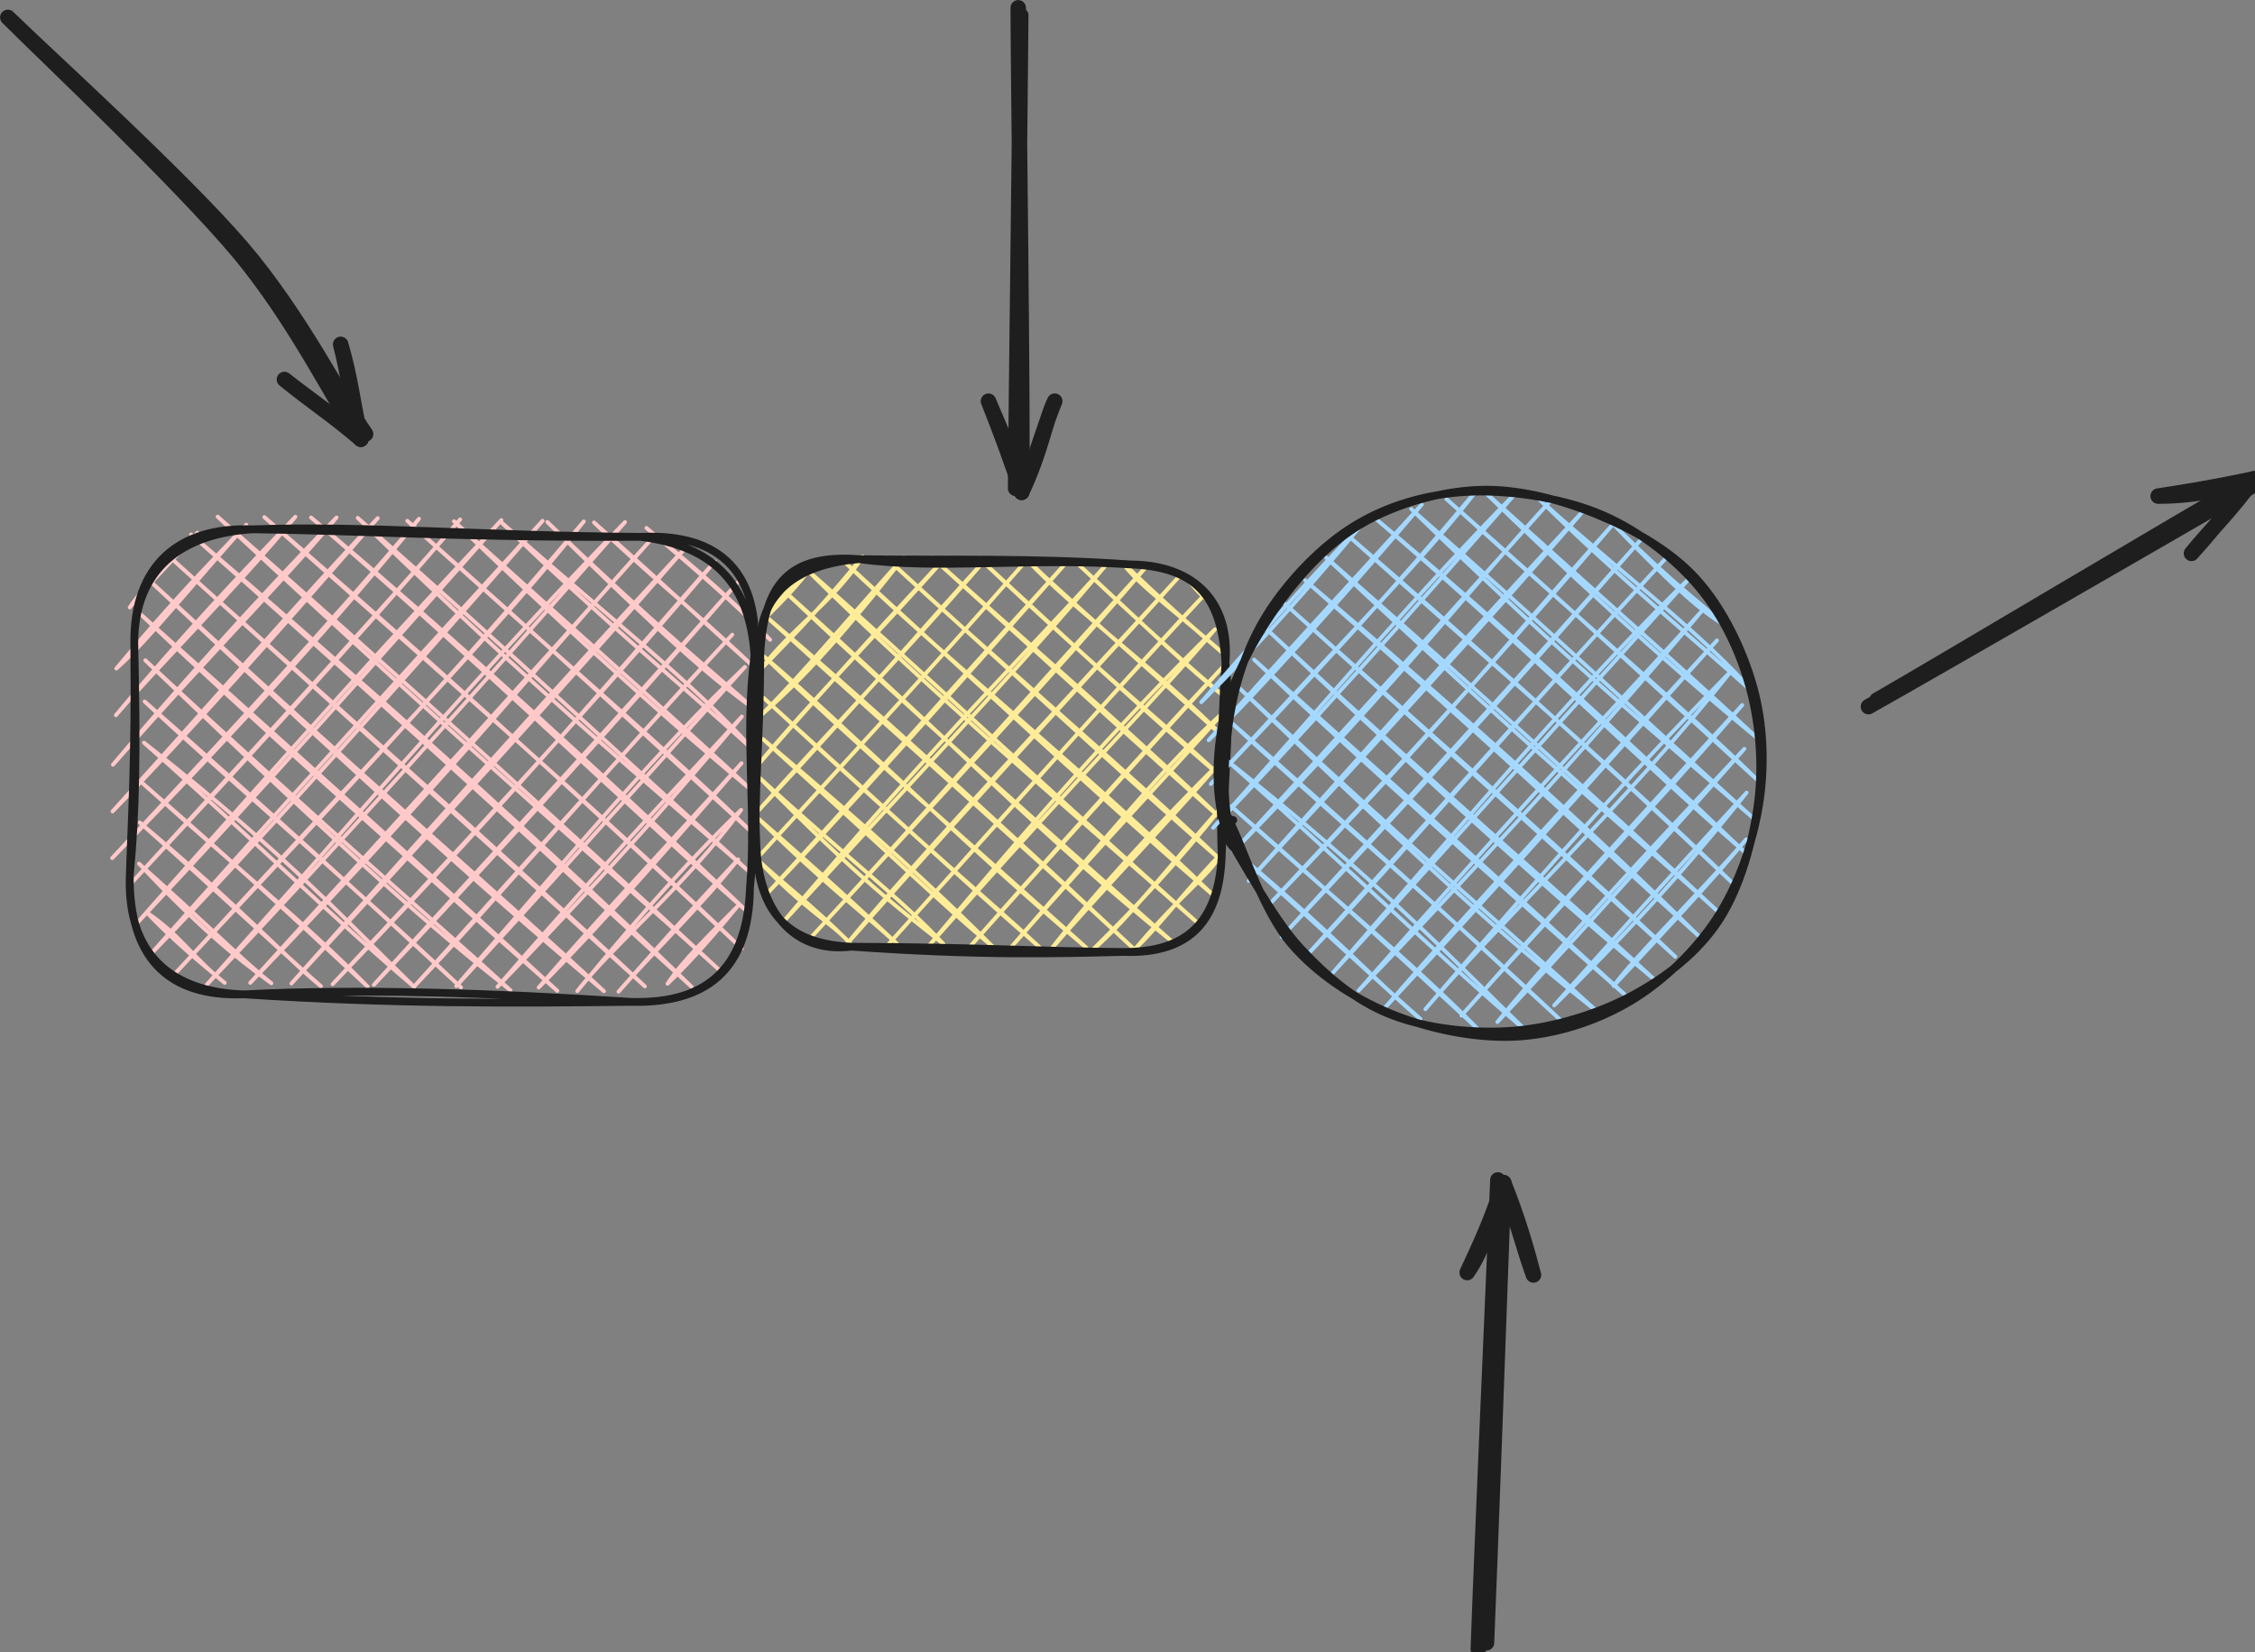 <?xml version="1.0" encoding="UTF-8" standalone="no"?>
<!-- Created with Inkscape (http://www.inkscape.org/) -->

<svg
   width="59.919mm"
   height="43.916mm"
   viewBox="0 0 59.919 43.916"
   version="1.1"
   id="svg1"
   xml:space="preserve"
   inkscape:export-filename="astrocyte.svg"
   inkscape:export-xdpi="96"
   inkscape:export-ydpi="96"
   inkscape:version="1.3.2 (091e20ef0f, 2023-11-25)"
   sodipodi:docname="diagrams_models_david.svg"
   xmlns:inkscape="http://www.inkscape.org/namespaces/inkscape"
   xmlns:sodipodi="http://sodipodi.sourceforge.net/DTD/sodipodi-0.dtd"
   xmlns="http://www.w3.org/2000/svg"
   xmlns:svg="http://www.w3.org/2000/svg"><rect x="0" y="0" width="59.919" height="43.916" fill="#808080" stroke="none"/><sodipodi:namedview
     id="namedview1"
     pagecolor="#ffffff"
     bordercolor="#000000"
     borderopacity="0.25"
     inkscape:showpageshadow="2"
     inkscape:pageopacity="0.0"
     inkscape:pagecheckerboard="0"
     inkscape:deskcolor="#d1d1d1"
     inkscape:document-units="mm"
     showguides="true"
     inkscape:zoom="1.453872"
     inkscape:cx="1423.7842"
     inkscape:cy="698.82354"
     inkscape:window-width="1850"
     inkscape:window-height="1016"
     inkscape:window-x="0"
     inkscape:window-y="0"
     inkscape:window-maximized="1"
     inkscape:current-layer="layer1"
     showgrid="false"><sodipodi:guide
       position="50.79,364.003"
       orientation="0,-1"
       id="guide44"
       inkscape:locked="false" /><sodipodi:guide
       position="224.471,468.096"
       orientation="1,0"
       id="guide45"
       inkscape:locked="false" /><sodipodi:guide
       position="295.117,478.803"
       orientation="0,-1"
       id="guide46"
       inkscape:locked="false" /><sodipodi:guide
       position="335.791,482.17"
       orientation="0,-1"
       id="guide47"
       inkscape:locked="false" /><sodipodi:guide
       position="401.905,387.574"
       orientation="0,-1"
       id="guide48"
       inkscape:locked="false" /><sodipodi:guide
       position="271.458,424.602"
       orientation="0,-1"
       id="guide49"
       inkscape:locked="false" /><sodipodi:guide
       position="275.722,254.898"
       orientation="0,-1"
       id="guide53"
       inkscape:locked="false" /><sodipodi:guide
       position="259.8,305.332"
       orientation="0,-1"
       id="guide57"
       inkscape:locked="false" /><sodipodi:guide
       position="310.174,235.823"
       orientation="0,-1"
       id="guide58"
       inkscape:locked="false" /><inkscape:page
       x="-9.9258011e-07"
       y="1.3070862e-05"
       width="59.919"
       height="43.916"
       id="page1"
       margin="0"
       bleed="0" /></sodipodi:namedview><defs
     id="defs1"><style
       class="style-fonts"
       id="style1">
      @font-face {
        font-family: &quot;Virgil&quot;;
        src: url(&quot;https://excalidraw.com/Virgil.woff2&quot;);
      }
      @font-face {
        font-family: &quot;Cascadia&quot;;
        src: url(&quot;https://excalidraw.com/Cascadia.woff2&quot;);
      }
      @font-face {
        font-family: &quot;Assistant&quot;;
        src: url(&quot;https://excalidraw.com/Assistant-Regular.woff2&quot;);
      }
    </style><style
       class="style-fonts"
       id="style1-3">
      @font-face {
        font-family: &quot;Virgil&quot;;
        src: url(&quot;https://excalidraw.com/Virgil.woff2&quot;);
      }
      @font-face {
        font-family: &quot;Cascadia&quot;;
        src: url(&quot;https://excalidraw.com/Cascadia.woff2&quot;);
      }
      @font-face {
        font-family: &quot;Assistant&quot;;
        src: url(&quot;https://excalidraw.com/Assistant-Regular.woff2&quot;);
      }
    </style><style
       class="style-fonts"
       id="style1-6">
      @font-face {
        font-family: &quot;Virgil&quot;;
        src: url(&quot;https://excalidraw.com/Virgil.woff2&quot;);
      }
      @font-face {
        font-family: &quot;Cascadia&quot;;
        src: url(&quot;https://excalidraw.com/Cascadia.woff2&quot;);
      }
      @font-face {
        font-family: &quot;Assistant&quot;;
        src: url(&quot;https://excalidraw.com/Assistant-Regular.woff2&quot;);
      }
    </style><style
       class="style-fonts"
       id="style1-9">
      @font-face {
        font-family: &quot;Virgil&quot;;
        src: url(&quot;https://excalidraw.com/Virgil.woff2&quot;);
      }
      @font-face {
        font-family: &quot;Cascadia&quot;;
        src: url(&quot;https://excalidraw.com/Cascadia.woff2&quot;);
      }
      @font-face {
        font-family: &quot;Assistant&quot;;
        src: url(&quot;https://excalidraw.com/Assistant-Regular.woff2&quot;);
      }
    </style><style
       class="style-fonts"
       id="style1-2">
      @font-face {
        font-family: &quot;Virgil&quot;;
        src: url(&quot;https://excalidraw.com/Virgil.woff2&quot;);
      }
      @font-face {
        font-family: &quot;Cascadia&quot;;
        src: url(&quot;https://excalidraw.com/Cascadia.woff2&quot;);
      }
      @font-face {
        font-family: &quot;Assistant&quot;;
        src: url(&quot;https://excalidraw.com/Assistant-Regular.woff2&quot;);
      }
    </style><style
       class="style-fonts"
       id="style1-26">
      @font-face {
        font-family: &quot;Virgil&quot;;
        src: url(&quot;https://excalidraw.com/Virgil.woff2&quot;);
      }
      @font-face {
        font-family: &quot;Cascadia&quot;;
        src: url(&quot;https://excalidraw.com/Cascadia.woff2&quot;);
      }
      @font-face {
        font-family: &quot;Assistant&quot;;
        src: url(&quot;https://excalidraw.com/Assistant-Regular.woff2&quot;);
      }
    </style><style
       class="style-fonts"
       id="style1-7">
      @font-face {
        font-family: &quot;Virgil&quot;;
        src: url(&quot;https://excalidraw.com/Virgil.woff2&quot;);
      }
      @font-face {
        font-family: &quot;Cascadia&quot;;
        src: url(&quot;https://excalidraw.com/Cascadia.woff2&quot;);
      }
      @font-face {
        font-family: &quot;Assistant&quot;;
        src: url(&quot;https://excalidraw.com/Assistant-Regular.woff2&quot;);
      }
    </style><style
       class="style-fonts"
       id="style1-90">
      @font-face {
        font-family: &quot;Virgil&quot;;
        src: url(&quot;https://excalidraw.com/Virgil.woff2&quot;);
      }
      @font-face {
        font-family: &quot;Cascadia&quot;;
        src: url(&quot;https://excalidraw.com/Cascadia.woff2&quot;);
      }
      @font-face {
        font-family: &quot;Assistant&quot;;
        src: url(&quot;https://excalidraw.com/Assistant-Regular.woff2&quot;);
      }
    </style><style
       class="style-fonts"
       id="style1-0">
      @font-face {
        font-family: &quot;Virgil&quot;;
        src: url(&quot;https://excalidraw.com/Virgil.woff2&quot;);
      }
      @font-face {
        font-family: &quot;Cascadia&quot;;
        src: url(&quot;https://excalidraw.com/Cascadia.woff2&quot;);
      }
      @font-face {
        font-family: &quot;Assistant&quot;;
        src: url(&quot;https://excalidraw.com/Assistant-Regular.woff2&quot;);
      }
    </style><style
       class="style-fonts"
       id="style1-1">
      @font-face {
        font-family: &quot;Virgil&quot;;
        src: url(&quot;https://excalidraw.com/Virgil.woff2&quot;);
      }
      @font-face {
        font-family: &quot;Cascadia&quot;;
        src: url(&quot;https://excalidraw.com/Cascadia.woff2&quot;);
      }
      @font-face {
        font-family: &quot;Assistant&quot;;
        src: url(&quot;https://excalidraw.com/Assistant-Regular.woff2&quot;);
      }
    </style><style
       class="style-fonts"
       id="style1-21">
      @font-face {
        font-family: &quot;Virgil&quot;;
        src: url(&quot;https://excalidraw.com/Virgil.woff2&quot;);
      }
      @font-face {
        font-family: &quot;Cascadia&quot;;
        src: url(&quot;https://excalidraw.com/Cascadia.woff2&quot;);
      }
      @font-face {
        font-family: &quot;Assistant&quot;;
        src: url(&quot;https://excalidraw.com/Assistant-Regular.woff2&quot;);
      }
    </style><style
       class="style-fonts"
       id="style1-13">
      @font-face {
        font-family: &quot;Virgil&quot;;
        src: url(&quot;https://excalidraw.com/Virgil.woff2&quot;);
      }
      @font-face {
        font-family: &quot;Cascadia&quot;;
        src: url(&quot;https://excalidraw.com/Cascadia.woff2&quot;);
      }
      @font-face {
        font-family: &quot;Assistant&quot;;
        src: url(&quot;https://excalidraw.com/Assistant-Regular.woff2&quot;);
      }
    </style><style
       class="style-fonts"
       id="style1-07">
      @font-face {
        font-family: &quot;Virgil&quot;;
        src: url(&quot;https://excalidraw.com/Virgil.woff2&quot;);
      }
      @font-face {
        font-family: &quot;Cascadia&quot;;
        src: url(&quot;https://excalidraw.com/Cascadia.woff2&quot;);
      }
      @font-face {
        font-family: &quot;Assistant&quot;;
        src: url(&quot;https://excalidraw.com/Assistant-Regular.woff2&quot;);
      }
    </style><style
       class="style-fonts"
       id="style1-8">
      @font-face {
        font-family: &quot;Virgil&quot;;
        src: url(&quot;https://excalidraw.com/Virgil.woff2&quot;);
      }
      @font-face {
        font-family: &quot;Cascadia&quot;;
        src: url(&quot;https://excalidraw.com/Cascadia.woff2&quot;);
      }
      @font-face {
        font-family: &quot;Assistant&quot;;
        src: url(&quot;https://excalidraw.com/Assistant-Regular.woff2&quot;);
      }
    </style><style
       class="style-fonts"
       id="style1-37">
      @font-face {
        font-family: &quot;Virgil&quot;;
        src: url(&quot;https://excalidraw.com/Virgil.woff2&quot;);
      }
      @font-face {
        font-family: &quot;Cascadia&quot;;
        src: url(&quot;https://excalidraw.com/Cascadia.woff2&quot;);
      }
      @font-face {
        font-family: &quot;Assistant&quot;;
        src: url(&quot;https://excalidraw.com/Assistant-Regular.woff2&quot;);
      }
    </style><style
       class="style-fonts"
       id="style1-05">
      @font-face {
        font-family: &quot;Virgil&quot;;
        src: url(&quot;https://excalidraw.com/Virgil.woff2&quot;);
      }
      @font-face {
        font-family: &quot;Cascadia&quot;;
        src: url(&quot;https://excalidraw.com/Cascadia.woff2&quot;);
      }
      @font-face {
        font-family: &quot;Assistant&quot;;
        src: url(&quot;https://excalidraw.com/Assistant-Regular.woff2&quot;);
      }
    </style><style
       class="style-fonts"
       id="style1-67">
      @font-face {
        font-family: &quot;Virgil&quot;;
        src: url(&quot;https://excalidraw.com/Virgil.woff2&quot;);
      }
      @font-face {
        font-family: &quot;Cascadia&quot;;
        src: url(&quot;https://excalidraw.com/Cascadia.woff2&quot;);
      }
      @font-face {
        font-family: &quot;Assistant&quot;;
        src: url(&quot;https://excalidraw.com/Assistant-Regular.woff2&quot;);
      }
    </style><style
       class="style-fonts"
       id="style1-93">
      @font-face {
        font-family: &quot;Virgil&quot;;
        src: url(&quot;https://excalidraw.com/Virgil.woff2&quot;);
      }
      @font-face {
        font-family: &quot;Cascadia&quot;;
        src: url(&quot;https://excalidraw.com/Cascadia.woff2&quot;);
      }
      @font-face {
        font-family: &quot;Assistant&quot;;
        src: url(&quot;https://excalidraw.com/Assistant-Regular.woff2&quot;);
      }
    </style></defs><g
     inkscape:label="Layer 1"
     inkscape:groupmode="layer"
     id="layer1"
     transform="translate(-14.622,-209.829)"><!-- svg-source:excalidraw --><mask
       id="mask4" /><mask
       id="mask6" /><mask
       id="mask8" /><mask
       id="mask10" /><mask
       id="mask12" /><mask
       id="mask14" /><mask
       id="mask17" /><!-- svg-source:excalidraw --><mask
       id="mask4-9" /><mask
       id="mask6-8" /><mask
       id="mask8-7" /><mask
       id="mask10-2" /><mask
       id="mask12-8" /><mask
       id="mask16" /><!-- svg-source:excalidraw --><mask
       id="mask4-2" /><mask
       id="mask8-9" /><mask
       id="mask10-5" /><mask
       id="mask12-4" /><mask
       id="mask14-2" /><mask
       id="mask16-0" /><mask
       id="mask18" /><mask
       id="mask20" /><mask
       id="mask22" /><mask
       id="mask24" /><!-- svg-source:excalidraw --><mask
       id="mask2" /><mask
       id="mask4-1" /><mask
       id="mask6-4" /><mask
       id="mask10-50" /><mask
       id="mask14-7" /><!-- svg-source:excalidraw --><mask
       id="mask2-8" /><mask
       id="mask6-83" /><mask
       id="mask8-4" /><mask
       id="mask10-0" /><mask
       id="mask14-3" /><!-- svg-source:excalidraw --><mask
       id="mask2-0" /><mask
       id="mask6-9" /><mask
       id="mask8-3" /><mask
       id="mask10-9" /><mask
       id="mask12-2" /><mask
       id="mask14-9" /><mask
       id="mask16-3" /><mask
       id="mask18-8" /><mask
       id="mask20-7" /><mask
       id="mask22-3" /><mask
       id="mask24-2" /><mask
       id="mask26" /><mask
       id="mask28" /><mask
       id="mask32" /><!-- svg-source:excalidraw --><mask
       id="mask4-8" /><mask
       id="mask6-0" /><mask
       id="mask8-2" /><mask
       id="mask10-07" /><mask
       id="mask12-3" /><mask
       id="mask14-4" /><mask
       id="mask16-2" /><mask
       id="mask18-9" /><mask
       id="mask20-0" /><mask
       id="mask22-8" /><mask
       id="mask24-6" /><mask
       id="mask26-7" /><mask
       id="mask30" /><mask
       id="mask32-9" /><mask
       id="mask34" /><mask
       id="mask36" /><mask
       id="mask38" /><mask
       id="mask40" /><mask
       id="mask42" /><mask
       id="mask44" /><mask
       id="mask46" /><mask
       id="mask48" /><mask
       id="mask50" /><mask
       id="mask52" /><mask
       id="mask54" /><mask
       id="mask56" /><mask
       id="mask58" /><mask
       id="mask60" /><mask
       id="mask62" /><mask
       id="mask64" /><!-- svg-source:excalidraw --><mask
       id="mask4-7" /><mask
       id="mask6-43" /><!-- svg-source:excalidraw --><mask
       id="mask4-71" /><mask
       id="mask6-40" /><mask
       id="mask8-6" /><!-- svg-source:excalidraw --><mask
       id="mask4-6" /><mask
       id="mask6-49" /><mask
       id="mask8-0" /><mask
       id="mask10-1" /><mask
       id="mask12-5" /><mask
       id="mask14-38" /><mask
       id="mask16-03" /><!-- svg-source:excalidraw --><mask
       id="mask4-0" /><mask
       id="mask6-1" /><mask
       id="mask8-41" /><mask
       id="mask12-9" /><!-- svg-source:excalidraw --><mask
       id="mask4-91" /><mask
       id="mask6-03" /><mask
       id="mask10-7" /><!-- svg-source:excalidraw --><mask
       id="mask6-5" /><mask
       id="mask10-93" /><mask
       id="mask14-1" /><mask
       id="mask18-0" /><!-- svg-source:excalidraw --><g
       stroke-linecap="round"
       transform="matrix(0.002,-0.103,0.103,0.002,18.01,236.198)"
       id="g2-13"><path
         d="m 7.33,7.7 c 0,0 0,0 0,0 m 0,0 c 0,0 0,0 0,0 M 2.87,25.02 C 9.17,16.7 14.82,13.51 20.58,4.64 M 2.87,25.02 C 8.4,17.99 14.6,10.46 20.58,4.64 M 3,37.06 C 10.05,26.9 18.05,17.1 33.18,2.34 M 3,37.06 C 8.98,29.19 16.98,21.3 33.18,2.34 M 2.48,49.86 C 9.47,40.81 21.5,29.89 43.81,2.31 M 2.48,49.86 C 15.4,34.63 27.22,21.76 43.81,2.31 M 2.61,61.9 C 14.87,48.09 29.09,32.62 53.79,3.03 M 2.61,61.9 C 18.67,45.62 32.84,27.19 53.79,3.03 M 2.75,73.94 C 17.63,57.9 36.17,40.61 64.42,3 M 2.75,73.94 C 20.3,52.4 40.23,31.5 64.42,3 M 2.88,85.98 C 30.05,56.18 55.57,24.55 75.05,2.96 M 2.88,85.98 C 26.07,59.85 47.73,35.34 75.05,2.96 M 2.36,98.77 C 17.8,78.5 34.37,58.47 85.68,2.93 M 2.36,98.77 C 21.16,77.46 39.47,54.6 85.68,2.93 M 2.49,110.82 C 37.34,69.76 72.52,28.89 97.62,1.38 M 2.49,110.82 C 23.24,87.19 43.19,64.75 97.62,1.38 m -95,121.48 C 36.12,81.43 74.59,38.81 106.28,3.61 M 2.62,122.86 C 27.97,94.52 51.69,65.26 106.28,3.61 M 4.07,133.39 C 40.96,92.59 79.64,46.6 112.97,8.11 M 4.07,133.39 C 40.38,91.96 75.41,51.4 112.97,8.11 M 4.2,145.43 C 49.24,97.17 91.68,46.49 118.36,14.11 M 4.2,145.43 C 31.32,114.29 59.6,83.36 118.36,14.11 M 8.93,152.19 C 33.61,124.14 55.18,96.72 123.08,20.87 M 8.93,152.19 C 44.1,112.76 78.87,73.17 123.08,20.87 M 14.31,158.19 C 51.05,118.69 84.62,78.04 123.21,32.91 M 14.31,158.19 C 55.03,113.32 94.28,67.89 123.21,32.91 M 23.63,159.66 C 53.59,124.34 88.99,86.64 123.35,44.95 M 23.63,159.66 C 61.88,118.08 97.96,76.5 123.35,44.95 M 34.26,159.63 C 56.9,132.65 78.55,105.25 123.48,56.99 M 34.26,159.63 C 62.59,126.99 91.27,95.24 123.48,56.99 M 44.23,160.35 c 22.84,-26.1 45.39,-51.26 78.73,-90.56 m -78.73,90.56 c 21.31,-22.73 40.39,-46.21 78.73,-90.56 m -68.1,90.53 c 22.9,-28.59 46.53,-55.07 68.23,-78.49 M 54.86,160.32 C 71.7,141.63 87.54,122.84 123.09,81.83 m -57.6,78.45 c 17.53,-16.22 32.56,-37 57.73,-66.41 M 65.49,160.28 C 83.64,139.5 99.3,119.38 123.22,93.87 m -47.1,66.38 c 7.84,-11.4 18.05,-23.53 47.24,-54.34 m -47.24,54.34 c 10.97,-12.82 19.86,-24.68 47.24,-54.34 m -36.61,54.3 c 13.53,-14.84 25.96,-30.75 36.74,-42.26 m -36.74,42.26 c 11.44,-13.32 24.45,-27.77 36.74,-42.26 m -29.39,46 c 12.09,-11.77 22.59,-25.34 28.21,-32.45 M 94.1,163.95 c 6.67,-6.73 12.35,-12.9 28.21,-32.45 M 11.68,155.75 c 0,0 0,0 0,0 m 0,0 c 0,0 0,0 0,0 m 13.55,1.18 C 18.8,151.82 11.18,145.58 4.86,139.22 m 20.37,17.71 C 17.96,150.06 11.07,143.12 4.86,139.22 M 37.28,156.8 C 25.78,146.42 13.42,135.78 2.56,126.62 M 37.28,156.8 C 24.8,147.24 12.77,135.18 2.56,126.62 m 47.51,30.7 C 30.76,143.88 14.52,124.91 2.52,115.99 m 47.55,41.33 C 38.1,145.48 24.85,133.62 2.52,115.99 m 59.59,41.2 C 41.61,140.12 22.06,123.96 3.24,106.01 m 58.87,51.18 C 41.21,139.14 22.46,121.97 3.24,106.01 m 70.91,51.04 C 59.8,144.65 44.92,130.21 3.21,95.38 m 70.94,61.67 C 45.8,134.48 20.02,111.01 3.21,95.38 m 83.74,62.2 C 65.27,135.71 39.57,115.07 3.18,84.75 m 83.77,72.83 C 55.03,130.03 22.72,102.11 3.18,84.75 m 92.04,69.41 C 60.39,122.91 23.95,93.25 3.14,74.12 m 92.08,80.04 C 63.76,126.33 31.79,99.01 3.14,74.12 m 105.63,81.22 C 68.42,121.09 26.69,84.06 3.11,63.49 m 105.66,91.85 C 71.22,124.04 35.75,93.14 3.11,63.49 m 110.9,85.81 C 86.85,125.96 57.31,102.94 3.07,52.86 M 114.01,149.3 C 85.78,126.33 58.09,102.44 3.07,52.86 m 115.44,89.75 C 79.98,110.47 41.72,76.55 3.04,42.23 M 118.51,142.61 C 76.87,105.5 34.94,69.64 3.04,42.23 m 116.94,91.06 C 92.05,108.59 62.49,86.67 3,31.6 M 119.98,133.29 C 83.56,101.99 46.41,69.73 3,31.6 m 120.72,94.34 C 87.33,91.84 51.88,62.79 2.21,20.32 M 123.72,125.94 C 79.33,88.64 34.95,50.2 2.21,20.32 m 121.48,94.99 C 95.99,94.18 69.23,68.95 4.44,11.66 M 123.69,115.31 C 99.34,95.44 74.55,74.97 4.44,11.66 m 119.21,93.02 C 80.45,68.61 33.79,28.16 9.69,5.62 m 113.96,99.06 C 85.04,70.93 47.12,37.41 9.69,5.62 M 123.62,94.05 C 88.68,64.41 54.31,35.05 17.2,1.55 m 106.42,92.5 C 94.15,67.5 65.78,42.76 17.2,1.55 M 123.58,83.42 C 90.01,55.51 53.84,23.52 27.74,0.1 m 95.84,83.32 C 98.88,62.64 73.64,40.56 27.74,0.1 m 95.81,72.69 C 98.1,52.95 71.58,30.08 34.49,-4.62 m 89.06,77.41 C 95.67,50.09 67.75,25.28 34.49,-4.62 m 89.02,66.78 C 102.39,42.82 75.5,20.58 46.53,-4.76 m 76.98,66.92 C 94.61,37.86 66.21,13.77 46.53,-4.76 m 76.95,56.29 C 99.53,29.25 75.96,9.12 58.58,-4.89 m 64.9,56.42 C 106.09,37.54 89.85,21.62 58.58,-4.89 M 123.45,40.9 C 103.47,24.96 82.67,4.85 71.37,-4.37 M 123.45,40.9 C 107.53,26.39 92.71,12.66 71.37,-4.37 M 121.15,28.3 C 105.39,14.55 90.74,3.55 83.41,-4.5 m 37.74,32.8 C 110.33,18.48 101.37,9.84 83.41,-4.5 m 35.44,20.21 C 113.04,10.94 106.42,4.24 99.23,-1.35 m 19.62,17.06 C 111.61,9.81 105.37,2.48 99.23,-1.35"
         stroke="#ffc9c9"
         stroke-width="1"
         fill="none"
         id="path1-03" /><path
         d="M 30,0 C 46.52,1.25 61.75,1.21 90,0 M 30,0 c 14.68,0.16 29.1,0.91 60,0 m 0,0 c 20.28,-0.62 30.42,11.07 30,30 M 90,0 c 19.19,-0.34 28.53,11.63 30,30 m 0,0 c 1.62,28.84 -0.48,58.42 0,100 m 0,-100 c 0.22,28.32 -1.16,54.97 0,100 m 0,0 c 1.49,21.19 -9.38,31.04 -30,30 m 30,-30 c -2,18.86 -11.42,28.38 -30,30 m 0,0 c -20.79,-2.31 -39.72,1.32 -60,0 m 60,0 c -22.76,0.04 -46.41,1.18 -60,0 m 0,0 C 11.05,159.62 -0.18,151.17 0,130 m 30,30 C 8.43,160.26 -0.06,148.93 0,130 m 0,0 C 1.65,94.22 2.08,59.19 0,30 M 0,130 C -0.92,100.12 -1.78,68.41 0,30 m 0,0 C -1.13,10.12 9.27,0.24 30,0 M 0,30 C 0.22,11.44 9.71,-0.36 30,0"
         stroke="#1e1e1e"
         stroke-width="2"
         fill="none"
         id="path2-2" /></g><g
       stroke-linecap="round"
       transform="matrix(0.002,-0.103,0.103,0.002,34.674,234.941)"
       id="g4-1"><path
         d="m 6,6.54 c 0,0 0,0 0,0 m 0,0 c 0,0 0,0 0,0 M 0.88,24.62 c 5.43,-5.14 8.74,-12.37 21,-24.15 m -21,24.15 C 10.21,15.08 17.41,5.18 21.88,0.47 M 1.02,36.66 C 8.35,28.37 17.16,16.33 32.51,0.43 M 1.02,36.66 C 13.51,22.88 24.05,10.51 32.51,0.43 M 1.15,48.7 C 8.84,38.69 17.04,26.86 43.14,0.4 M 1.15,48.7 C 12.62,37.59 21.88,24.61 43.14,0.4 M 0.63,61.5 C 21.32,40.09 40.23,16.94 53.11,1.12 M 0.63,61.5 C 11.2,48.24 23.16,35.6 53.11,1.12 M 0.76,73.54 C 12.6,60.34 23.64,46.21 63.74,1.08 M 0.76,73.54 C 18.8,51.99 37.38,31.35 63.74,1.08 M 0.89,85.58 C 27.29,52.9 56.43,22.99 74.37,1.05 M 0.89,85.58 C 27.04,55.33 53.51,23.61 74.37,1.05 M 1.03,97.62 C 34.32,60.82 66.31,23.99 84.35,1.77 M 1.03,97.62 C 25.79,69.87 48.3,43.18 84.35,1.77 M 3.13,107.39 C 28.02,74.96 57.09,45.87 91.7,5.51 M 3.13,107.39 C 33.46,71.87 62.26,37.95 91.7,5.51 M 7.85,114.15 C 40.44,76.08 77.09,35.46 97.08,11.51 M 7.85,114.15 C 37.17,79.56 65.74,44.4 97.08,11.51 M 15.2,117.89 C 46.9,83.94 72.7,50.11 99.18,21.29 M 15.2,117.89 C 37.02,91.42 60.56,65.23 99.18,21.29 m -75.32,98.83 c 25.83,-28.2 49.88,-58.2 76.76,-88.3 m -76.76,88.3 C 41.35,99.13 61.5,76.54 100.62,31.82 M 34.49,120.09 C 49.1,103.06 61.29,89.08 100.76,43.86 M 34.49,120.09 C 53.19,99.95 69.9,79.99 100.76,43.86 M 45.12,120.05 C 57.78,106.33 68.92,91.07 100.89,55.9 M 45.12,120.05 C 65.92,94.85 88.62,69.86 100.89,55.9 M 55.1,120.77 C 72.85,102.83 87.47,81.06 101.02,67.94 M 55.1,120.77 C 73.41,100.04 90.08,79.73 101.02,67.94 m -35.29,52.8 c 7.44,-10.04 17.31,-20.31 34.77,-40 m -34.77,40 c 7.04,-8.8 14.92,-18.02 34.77,-40 M 77.01,119.95 C 86.05,109.6 94.98,96.62 100.63,92.78 m -23.62,27.17 c 7.34,-8.98 13.44,-16.07 23.62,-27.17 M 90.27,116.9 c 1.4,-3.45 3.86,-4.87 6.56,-7.55 m -6.56,7.55 c 2,-2.76 4.5,-5.12 6.56,-7.55 m -86.91,7.27 c 0,0 0,0 0,0 m 0,0 c 0,0 0,0 0,0 m 15.82,3.15 c -5.83,-3 -9.29,-8.92 -24.91,-21.65 m 24.91,21.65 C 16.34,110.92 7.14,104.52 0.83,98.12 m 36.95,21.52 C 25.2,108.69 8.09,96.11 0.04,86.83 m 37.74,32.81 C 23.83,109.15 11.41,97.92 0.04,86.83 M 49.82,119.5 C 33.23,103.44 15.81,88.04 0.01,76.2 m 49.81,43.3 C 30.87,103.54 13.79,87.56 0.01,76.2 m 62.61,43.83 C 48.08,104.5 31.86,92.34 -0.03,65.57 m 62.65,54.46 C 45.75,105.66 28.63,89.71 -0.03,65.57 m 74.69,54.32 C 48.16,96.61 23.91,75.58 0.69,55.6 m 73.97,64.29 C 48.36,96.25 21.44,73.23 0.69,55.6 m 82.99,61.53 C 59.38,93.22 32.98,70.92 0.66,44.97 m 83.02,72.16 C 66.46,103.22 50.52,87.38 0.66,44.97 M 92.7,114.38 C 74.28,97.47 51.29,78.41 0.63,34.34 M 92.7,114.38 C 58.33,83.75 24.57,55.19 0.63,34.34 m 97.32,74 C 61.33,76.13 22.76,41.09 0.59,23.71 m 97.36,84.63 C 72.5,86.4 48.5,64.43 0.59,23.71 m 99.59,75.97 C 68.85,73.89 39.86,47.71 2.07,14.39 m 98.11,85.29 C 62.95,67.15 26.3,35.93 2.07,14.39 m 98.07,74.66 C 76.75,68.86 56.44,48.32 5.8,7.04 m 94.34,82.01 C 78.08,71.32 57.76,53.02 5.8,7.04 m 94.31,71.38 C 69.88,52.05 37.23,24.14 12.56,2.31 m 87.55,76.11 C 65.27,48.97 31.86,20.15 12.56,2.31 m 87.51,65.48 C 70.76,43.13 44.51,19.57 22.34,0.21 m 77.73,67.58 C 74.72,46.43 48.98,23.69 22.34,0.21 m 77.7,56.95 C 83.14,42.2 62.67,25.54 34.38,0.08 m 65.66,57.08 C 75.04,36.51 51.23,14.26 34.38,0.08 m 66.38,47.1 C 83.38,32.51 62.47,12.62 46.42,-0.05 m 54.34,47.23 C 86.53,34.41 72.36,21.75 46.42,-0.05 m 54.31,36.6 C 86.57,25.81 71.67,14.32 59.22,0.47 m 41.51,36.08 C 85.46,23.19 70.82,11.67 59.22,0.47 m 41.47,25.45 C 89.05,18.83 81.29,7.41 71.26,0.34 m 29.43,25.58 C 89.7,17.35 80.75,9.33 71.26,0.34 M 97.64,12.67 C 95.63,10.38 92.13,6.94 84.05,0.86 M 97.64,12.67 C 93.01,9.35 89.7,6.32 84.05,0.86"
         stroke="#ffec99"
         stroke-width="1"
         fill="none"
         id="path3-7" /><path
         d="M 25,0 C 41.13,-1.15 58.01,-0.81 75,0 M 25,0 c 13.72,-1.06 25.77,0.43 50,0 m 0,0 c 17.86,0.62 26.04,6.59 25,25 M 75,0 c 15.53,-1.42 23.38,8.95 25,25 m 0,0 c -2.4,20.33 1.23,43.4 0,70 m 0,-70 c 0.13,22.31 1.27,44.61 0,70 m 0,0 c -0.38,16.49 -7.16,23.64 -25,25 m 25,-25 c 0.26,16.61 -9.41,26.1 -25,25 m 0,0 c -13.42,1.86 -26.1,0.38 -50,0 m 50,0 c -18.92,-0.89 -39.67,-0.58 -50,0 m 0,0 C 8.45,119.27 0.24,111.85 0,95 m 25,25 C 9.77,119.71 -0.36,113.42 0,95 m 0,0 C -0.74,78.03 -1.71,58.49 0,25 M 0,95 C -0.26,74.74 0.51,56.58 0,25 m 0,0 C 0.33,9.61 7.47,0.82 25,0 M 0,25 C -2.23,9.33 9.85,1.01 25,0"
         stroke="#1e1e1e"
         stroke-width="2"
         fill="none"
         id="path4-56" /></g><g
       stroke-linecap="round"
       transform="matrix(0.002,-0.103,0.103,0.002,46.963,237.205)"
       id="g6-54"><path
         d="m 22.75,18.45 c 0,0 0,0 0,0 m 0,0 c 0,0 0,0 0,0 M 3.86,52.38 C 10.99,43.18 23.16,32.1 45.85,4.08 M 3.86,52.38 C 16.98,36.93 29,23.83 45.85,4.08 M 1.37,67.44 C 14.9,52.17 30.36,35.25 57.79,2.54 M 1.37,67.44 C 18.98,49.4 34.72,29.16 57.79,2.54 M 0.85,80.24 C 17.6,62.16 37.95,42.78 69.73,0.99 M 0.85,80.24 C 20.56,56.19 42.64,32.83 69.73,0.99 M 3.6,89.26 C 32.51,57.54 59.73,23.96 80.36,0.96 M 3.6,89.26 C 28.23,61.53 51.32,35.37 80.36,0.96 m -74,97.32 C 21.55,78.31 37.84,58.59 88.37,3.94 M 6.36,98.28 C 24.87,77.32 42.89,54.79 88.37,3.94 M 9.78,106.55 C 41.17,69.54 72.88,32.66 95.72,7.68 M 9.78,106.55 C 28.56,85.19 46.61,64.95 95.72,7.68 M 15.16,112.55 C 43.51,77.11 76.75,40.49 103.73,10.67 M 15.16,112.55 C 36.83,88.35 56.96,63.22 103.73,10.67 M 21.19,117.8 C 51.63,84.47 83.87,45.89 111.07,14.41 M 21.19,117.8 C 51.12,83.65 79.95,50.21 111.07,14.41 M 26.58,123.8 C 62.34,86.15 95.62,45.99 116.46,20.41 M 26.58,123.8 C 47.77,99.32 70.37,74.92 116.46,20.41 M 32.61,129.05 C 52.22,106.74 68.76,85.12 122.49,25.66 M 32.61,129.05 C 60.35,98.08 87.82,66.89 122.49,25.66 M 40.62,132.04 C 70.12,100.6 96.57,68.13 127.88,31.66 M 40.62,132.04 C 73.42,95.95 104.87,59.5 127.88,31.66 M 48.63,135.02 c 24.94,-29.64 55.34,-61.6 83.97,-96.6 m -83.97,96.6 C 80.97,99.97 111.27,65.04 132.6,38.42 M 57.29,137.25 C 77.04,113.68 95.8,89.6 135.36,47.44 m -78.07,89.81 c 24.78,-28.56 49.97,-56.28 78.07,-89.81 m -68.75,91.29 c 20.78,-23.76 41.35,-46.65 71.51,-82.27 m -71.51,82.27 c 19.43,-20.65 36.66,-42 71.51,-82.27 m -60.23,81.48 c 21.03,-26.52 42.82,-50.88 62.98,-72.46 m -62.98,72.46 c 15.56,-17.21 30.16,-34.58 62.98,-72.46 m -51.69,71.67 c 15.18,-13.64 27.97,-31.83 49.2,-56.61 m -49.2,56.61 c 15.57,-17.79 28.67,-34.97 49.2,-56.61 m -31.36,48.27 c 3.2,-5.74 8.62,-12.36 24.93,-28.68 m -24.93,28.68 c 6.27,-7.13 10.21,-13.3 24.93,-28.68 M 31.49,128.4 c 0,0 0,0 0,0 m 0,0 c 0,0 0,0 0,0 m 20.34,7.08 C 37.28,123.41 20.95,107.24 13.34,102.02 m 38.49,33.46 c -11.8,-9.4 -22.99,-19.6 -38.49,-33.46 m 50.53,33.33 C 50.95,125.43 34.61,112.61 8.02,86.8 m 55.85,48.55 C 46.2,119.92 27.67,103.49 8.02,86.8 m 67.14,47.76 C 52.8,115.59 28.83,95.13 3.46,72.23 m 71.7,62.33 C 49.15,111.13 23.49,87.86 3.46,72.23 m 82.98,61.54 C 58.15,108.7 29.03,83.49 4.93,62.92 m 81.51,70.85 C 57.78,110.15 29.28,83.77 4.93,62.92 m 90.53,68.09 C 60.62,104.43 28.95,72.06 6.41,53.6 m 89.05,77.41 C 72.25,109.18 47.48,87.31 6.41,53.6 m 96.57,73.34 C 70.22,98.61 38.12,71.54 6.37,42.97 m 96.61,83.97 C 69.26,97.36 37.57,68.95 6.37,42.97 m 104.12,79.9 C 90.22,105.45 69.31,85.77 10.87,36.28 m 99.62,86.59 C 71.07,91.08 34.39,58.13 10.87,36.28 m 108.64,83.84 C 92.12,93.07 60.57,67.35 15.36,29.58 m 104.15,90.54 C 79.85,85.78 39.7,51.06 15.36,29.58 M 124,113.42 C 84.44,78.22 43.34,44.51 19.85,22.89 M 124,113.42 C 88.36,81.96 52.3,51.07 19.85,22.89 M 128.5,106.73 C 88.72,72.99 47.57,36.47 24.35,16.19 M 128.5,106.73 C 91.48,75.88 56.53,45.42 24.35,16.19 M 132.24,99.38 C 107.69,78.21 80.75,57.46 31.86,12.12 M 132.24,99.38 C 106.67,78.61 81.58,56.97 31.86,12.12 M 136.73,92.69 C 104.1,65.56 71.68,36.72 38.62,7.4 m 98.11,85.29 C 101.44,61.12 65.83,30.74 38.62,7.4 M 138.96,84.02 C 116.85,64.24 93.15,47.4 46.13,3.33 m 92.83,80.69 C 110.22,59.3 80.78,33.74 46.13,3.33 m 94.31,71.38 C 113.78,49.41 88.33,29.05 52.13,-2.05 m 88.31,76.76 C 108.21,47.76 75.87,19.79 52.13,-2.05 m 89.03,66.78 C 122.74,51.26 105.03,33.89 63.42,-2.84 m 77.74,67.57 C 125.31,51.93 108.94,38.77 63.42,-2.84 m 73.17,53.01 C 113.52,31.43 87.07,8.54 74.71,-3.63 m 61.88,53.8 C 115.74,32.03 95.27,13.68 74.71,-3.63 m 56.57,38.57 C 115.12,21.9 99.75,9.06 84.48,-5.73 m 46.8,40.67 C 118.04,22.71 105.67,11.89 84.48,-5.73"
         stroke="#a5d8ff"
         stroke-width="1"
         fill="none"
         id="path5-2" /><path
         d="m 48.67,2.38 c 8.86,-4.11 20.49,-4.29 30.48,-2.57 9.99,1.72 20.79,7.11 29.46,12.9 8.67,5.79 17.21,13.18 22.55,21.83 5.34,8.66 8.85,20 9.48,30.11 0.62,10.11 -2.08,21.09 -5.72,30.54 -3.64,9.45 -8.85,19.27 -16.15,26.17 -7.3,6.9 -18.01,12.35 -27.66,15.23 -9.65,2.88 -20.29,3.45 -30.26,2.05 -9.98,-1.4 -20.99,-5.01 -29.59,-10.44 -8.6,-5.42 -16.74,-13.54 -22,-22.12 C 4.01,97.51 0.43,87.02 -0.26,76.77 -0.94,66.52 1.33,54.29 5.16,44.59 8.98,34.89 14.93,25.42 22.66,18.56 30.39,11.69 46.28,5.96 51.54,3.39 56.8,0.82 53.85,2.29 54.24,3.12 M 46.93,3.9 c 8.93,-3.95 21.56,-3.6 31.67,-2.45 10.11,1.16 20.3,4.15 28.99,9.39 8.69,5.23 17.75,13.54 23.15,21.99 5.41,8.46 8.51,18.37 9.3,28.75 0.78,10.38 -0.9,23.67 -4.59,33.55 -3.68,9.88 -10.33,19.02 -17.54,25.71 -7.21,6.69 -16.37,11.5 -25.72,14.42 -9.36,2.93 -20.2,4.17 -30.4,3.13 -10.2,-1.05 -22.36,-4.16 -30.82,-9.4 C 22.52,123.75 15.99,115.69 11.05,106.96 6.11,98.22 2.38,86.92 1.33,76.57 0.28,66.21 1.38,54.09 4.76,44.83 8.14,35.58 14.37,28.06 21.6,21.04 28.83,14.03 43.93,5.6 48.13,2.76 52.34,-0.08 46.59,2.89 46.82,4.01"
         stroke="#1e1e1e"
         stroke-width="2"
         fill="none"
         id="path6-2" /></g><g
       stroke-linecap="round"
       id="g10-17"
       transform="matrix(0.103,0,0,0.103,13.8,209.007)"><g
         transform="rotate(-89.024,415.213,17.718)"
         id="g7-24"><path
           d="m -0.99,-1.05 c 20,0.32 100.97,2.48 121.14,2.99 M 0.69,1.02 c 19.88,0.51 98.95,2.02 118.76,2.4"
           stroke="#1e1e1e"
           stroke-width="4"
           fill="none"
           id="path7-1" /></g><g
         transform="rotate(-89.024,415.213,17.718)"
         id="g8-65"><path
           d="m 95.8,11.52 c 5.59,-1.55 14.49,-4.19 23.65,-8.1 m -23.65,8.1 c 6.11,-2.35 13.06,-4.23 23.65,-8.1"
           stroke="#1e1e1e"
           stroke-width="4"
           fill="none"
           id="path8-785" /></g><g
         transform="rotate(-89.024,415.213,17.718)"
         id="g9-92"><path
           d="m 96.13,-5.58 c 5.49,3.75 14.29,6.42 23.32,9 m -23.32,-9 c 6.18,2.72 13.03,5.92 23.32,9"
           stroke="#1e1e1e"
           stroke-width="4"
           fill="none"
           id="path9-7" /></g></g><mask
       id="mask10-3" /><g
       stroke-linecap="round"
       id="g14-64"
       transform="matrix(0.103,0,0,0.103,13.8,209.007)"><g
         transform="rotate(4.025,-180.707,152.527)"
         id="g11-79"><path
           d="m 0.76,0.31 c 10.64,9 46.88,37.46 63.31,54.11 16.42,16.64 29.14,38.36 35.24,45.77 M -0.3,-0.57 c 10.49,9.11 47.19,39.17 63.6,56.2 16.41,17.03 28.56,38.69 34.88,45.97"
           stroke="#1e1e1e"
           stroke-width="4"
           fill="none"
           id="path10-72" /></g><g
         transform="rotate(4.025,-180.707,152.527)"
         id="g12-2"><path
           d="m 77.44,87.63 c 7.21,4.92 12.32,7.67 20.74,13.97 M 77.44,87.63 c 7.4,5.22 12.73,8.06 20.74,13.97"
           stroke="#1e1e1e"
           stroke-width="4"
           fill="none"
           id="path11-1" /></g><g
         transform="rotate(4.025,-180.707,152.527)"
         id="g13-6"><path
           d="m 91.27,77.57 c 2.81,8.24 3.49,14.21 6.91,24.03 M 91.27,77.57 c 3.09,8.26 4.06,14.28 6.91,24.03"
           stroke="#1e1e1e"
           stroke-width="4"
           fill="none"
           id="path12-30" /></g></g><mask
       id="mask14-21" /><g
       stroke-linecap="round"
       id="g18-56"
       transform="matrix(0.103,0,0,0.103,13.8,209.007)"><g
         transform="rotate(-89.024,141.142,-131.908)"
         id="g15-50"><path
           d="M -0.49,0.69 C -20.85,0.91 -102.32,1.24 -122.52,1.45 M 1.46,0.01 c -20.51,0.41 -104.39,3.02 -124.97,3.01"
           stroke="#1e1e1e"
           stroke-width="4"
           fill="none"
           id="path14-03" /></g><g
         transform="rotate(-89.024,141.142,-131.908)"
         id="g16-46"><path
           d="m -100.17,-5.94 c -5.24,2.23 -12.68,6.11 -23.34,8.96 m 23.34,-8.96 c -7.3,3.08 -16.58,6.68 -23.34,8.96"
           stroke="#1e1e1e"
           stroke-width="4"
           fill="none"
           id="path15-6" /></g><g
         transform="rotate(-89.024,141.142,-131.908)"
         id="g17-02"><path
           d="m -99.87,11.15 c -5.34,-2.45 -12.87,-3.26 -23.64,-8.13 m 23.64,8.13 c -7.36,-2.87 -16.74,-5.24 -23.64,-8.13"
           stroke="#1e1e1e"
           stroke-width="4"
           fill="none"
           id="path16-5" /></g></g><mask
       id="mask18-89" /><g
       stroke-linecap="round"
       id="g22-5"
       transform="matrix(0.103,0,0,0.103,13.8,209.007)"><g
         transform="rotate(-89.024,341.759,-154.982)"
         id="g19-0"><path
           d="M -0.97,-0.88 C 8.48,15.31 47.45,80.19 57.26,96.47 M 0.73,1.27 c 9.75,16.37 49.36,80.11 58.73,96.18"
           stroke="#1e1e1e"
           stroke-width="4"
           fill="none"
           id="path18-6" /></g><g
         transform="rotate(-89.024,341.759,-154.982)"
         id="g20-0"><path
           d="m 39.99,81.77 c 5.26,4.03 11.8,10.56 19.47,15.68 M 39.99,81.77 c 4.62,4.03 8.94,7.49 19.47,15.68"
           stroke="#1e1e1e"
           stroke-width="4"
           fill="none"
           id="path19-8" /></g><g
         transform="rotate(-89.024,341.759,-154.982)"
         id="g21-3"><path
           d="m 54.62,72.92 c 0.09,7.01 1.49,16.64 4.84,24.53 M 54.62,72.92 c 1.1,6.27 1.96,11.82 4.84,24.53"
           stroke="#1e1e1e"
           stroke-width="4"
           fill="none"
           id="path20-7" /></g></g><mask
       id="mask22-82" /><!-- svg-source:excalidraw --><mask
       id="mask8-03" /><mask
       id="mask12-7" /><mask
       id="mask16-8" /><!-- svg-source:excalidraw --><mask
       id="mask4-3" /><mask
       id="mask8-75" /><mask
       id="mask10-8" /><mask
       id="mask12-1" /><!-- svg-source:excalidraw --><mask
       id="mask2-03" /><mask
       id="mask6-6" /><mask
       id="mask10-74" /><mask
       id="mask12-6" /></g></svg>
